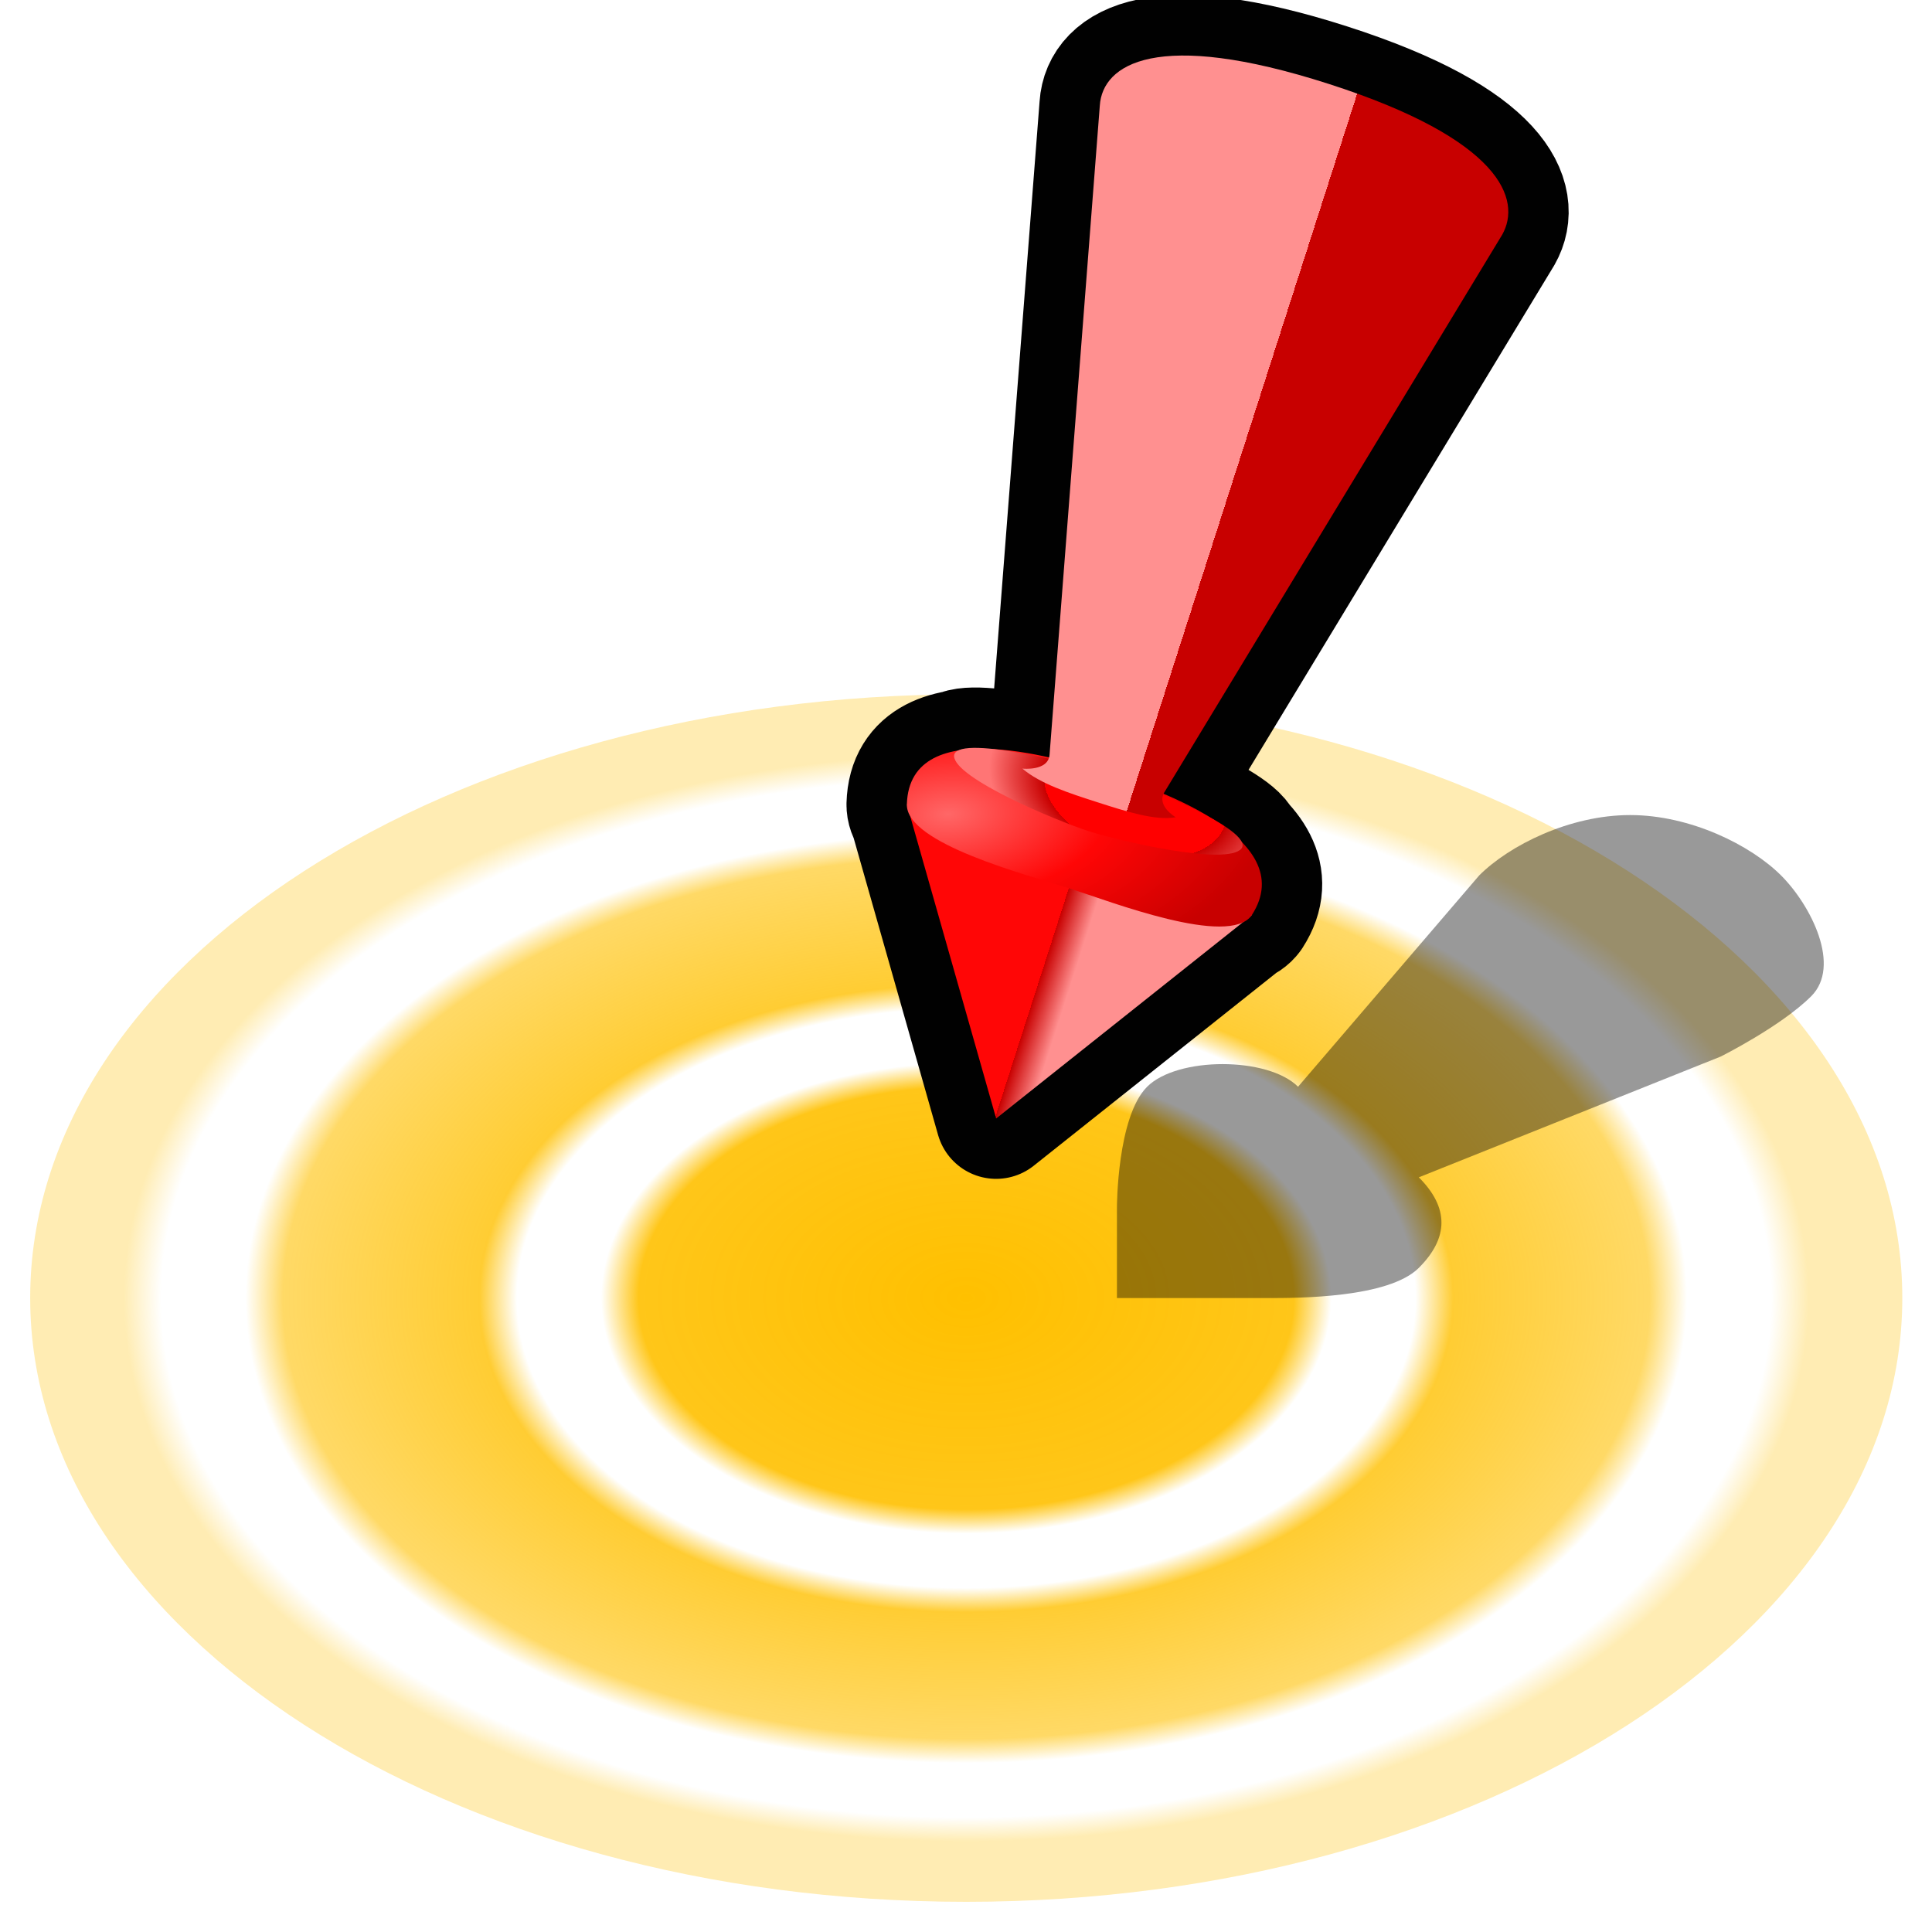 <?xml version="1.0" encoding="UTF-8" standalone="yes"?>
<svg version="1.1" width="64" height="64" color-interpolation="linearRGB"
     xmlns:svg="http://www.w3.org/2000/svg" xmlns="http://www.w3.org/2000/svg">
 <g>
  <radialGradient id="gradient0" gradientUnits="userSpaceOnUse" cx="0" cy="0" r="64" gradientTransform="matrix(0.5,0,0,0.5,32,32)">
   <stop offset="0" stop-color="#ffc000"/>
   <stop offset="0.35" stop-color="#ffc000" stop-opacity="0.902"/>
   <stop offset="0.39" stop-color="#ffc000" stop-opacity="0"/>
   <stop offset="0.48" stop-color="#ffc000" stop-opacity="0"/>
   <stop offset="0.52" stop-color="#ffc000" stop-opacity="0.8"/>
   <stop offset="0.73" stop-color="#ffc000" stop-opacity="0.6"/>
   <stop offset="0.77" stop-color="#ffc000" stop-opacity="0"/>
   <stop offset="0.86" stop-color="#ffc000" stop-opacity="0"/>
   <stop offset="0.9" stop-color="#ffc000" stop-opacity="0.298"/>
  </radialGradient>
  <path style="fill:url(#gradient0)"
        d="M32 0C14.31 0 0 14.31 0 32C0 49.65 14.31 64 32 64C49.65 64 64 49.65 64 32C64 14.31 49.65 0 32 0z"
        transform="matrix(0.969,0,0,0.625,1,23)"
  />
  <path style="fill:#000000; fill-opacity:0.4"
        d="M40 44C41 45 41 46 40 47C39 48 36 48 35 48H30V45C30 45 30 42 31 41C32 40 35 40 36 41L42 34C43 33 45 32 47 32C49 32 51 33 52 34C53 35 54 37 53 38C52 39 50 40 50 40L40 44z"
        transform="matrix(1,0,0,1,7,-5)"
  />
  <path style="fill:none; stroke:#010101; stroke-width:4; stroke-linecap:round; stroke-linejoin:round"
        d="M33 7C33.27 5.69 32 4 26 4C20 4 18.67 5.68 19 7L24 28C24.11 28.53 23.28 28.7 23.28 28.7C24 29 25 29 26 29C27 29 28 29 28.61 28.68C28.61 28.68 27.87 28.52 28 28L33 7z
           M20 31L26 40L32 31
           M26 28C24.64 28 19.13 28.01 20 31C20.37 32.25 24.53 32 26 32C27.4 32 31.61 32.25 32 31C32.81 28 27.36 27.97 26 28z
           M26 28C24.93 28.01 20.76 28.28 21 29C21.25 29.69 24.86 30 26 30C27.11 30 30.72 29.7 31 29C31.25 28.28 27.06 27.97 26 28z"
        transform="matrix(0.952,0.306,-0.306,0.952,20.487,-8.985)"
  />
  <linearGradient id="gradient1" gradientUnits="userSpaceOnUse" x1="25" y1="36" x2="27" y2="36">
   <stop offset="0.479" stop-color="#ff0606"/>
   <stop offset="0" stop-color="#c80000"/>
   <stop offset="1" stop-color="#ff9090"/>
  </linearGradient>
  <path style="fill:url(#gradient1)"
        d="M20 31L26 40L32 31"
        transform="matrix(0.952,0.306,-0.306,0.952,20.487,-8.985)"
  />
  <radialGradient id="gradient2" gradientUnits="userSpaceOnUse" cx="0" cy="0" r="64" gradientTransform="matrix(0.157,-0.06,0.032,0.085,21.4,30.886)">
   <stop offset="0" stop-color="#ff6767"/>
   <stop offset="0.496" stop-color="#ff0606"/>
   <stop offset="1" stop-color="#c80000"/>
  </radialGradient>
  <path style="fill:url(#gradient2)"
        d="M26 28C24.64 28 19.13 28.01 20 31C20.37 32.25 24.53 32 26 32C27.4 32 31.61 32.25 32 31C32.81 28 27.36 27.97 26 28z"
        transform="matrix(0.952,0.306,-0.306,0.952,20.487,-8.985)"
  />
  <radialGradient id="gradient3" gradientUnits="userSpaceOnUse" cx="0" cy="0" r="64" gradientTransform="matrix(0.078,0,0,0.047,27.125,28.438)">
   <stop offset="0.623" stop-color="#ff0000"/>
   <stop offset="0" stop-color="#c80000"/>
   <stop offset="1" stop-color="#ff7575"/>
  </radialGradient>
  <path style="fill:url(#gradient3)"
        d="M26 28C24.93 28.01 20.76 28.28 21 29C21.25 29.69 24.86 30 26 30C27.11 30 30.72 29.7 31 29C31.25 28.28 27.06 27.97 26 28z"
        transform="matrix(0.952,0.306,-0.306,0.952,20.487,-8.985)"
  />
  <linearGradient id="gradient4" gradientUnits="userSpaceOnUse" x1="23" y1="15" x2="27" y2="15">
   <stop offset="1" stop-color="#ff9090"/>
   <stop offset="0.496" stop-color="#ff0505"/>
   <stop offset="0" stop-color="#c80000"/>
  </linearGradient>
  <path style="fill:url(#gradient4)"
        d="M33 7C33.27 5.69 32 4 26 4C20 4 18.67 5.68 19 7L24 28C24.11 28.53 23.28 28.7 23.28 28.7C24 29 25 29 26 29C27 29 28 29 28.61 28.68C28.61 28.68 27.87 28.52 28 28L33 7z"
        transform="matrix(0.952,0.306,-0.306,0.952,20.487,-8.985)"
  />
 </g>
</svg>
